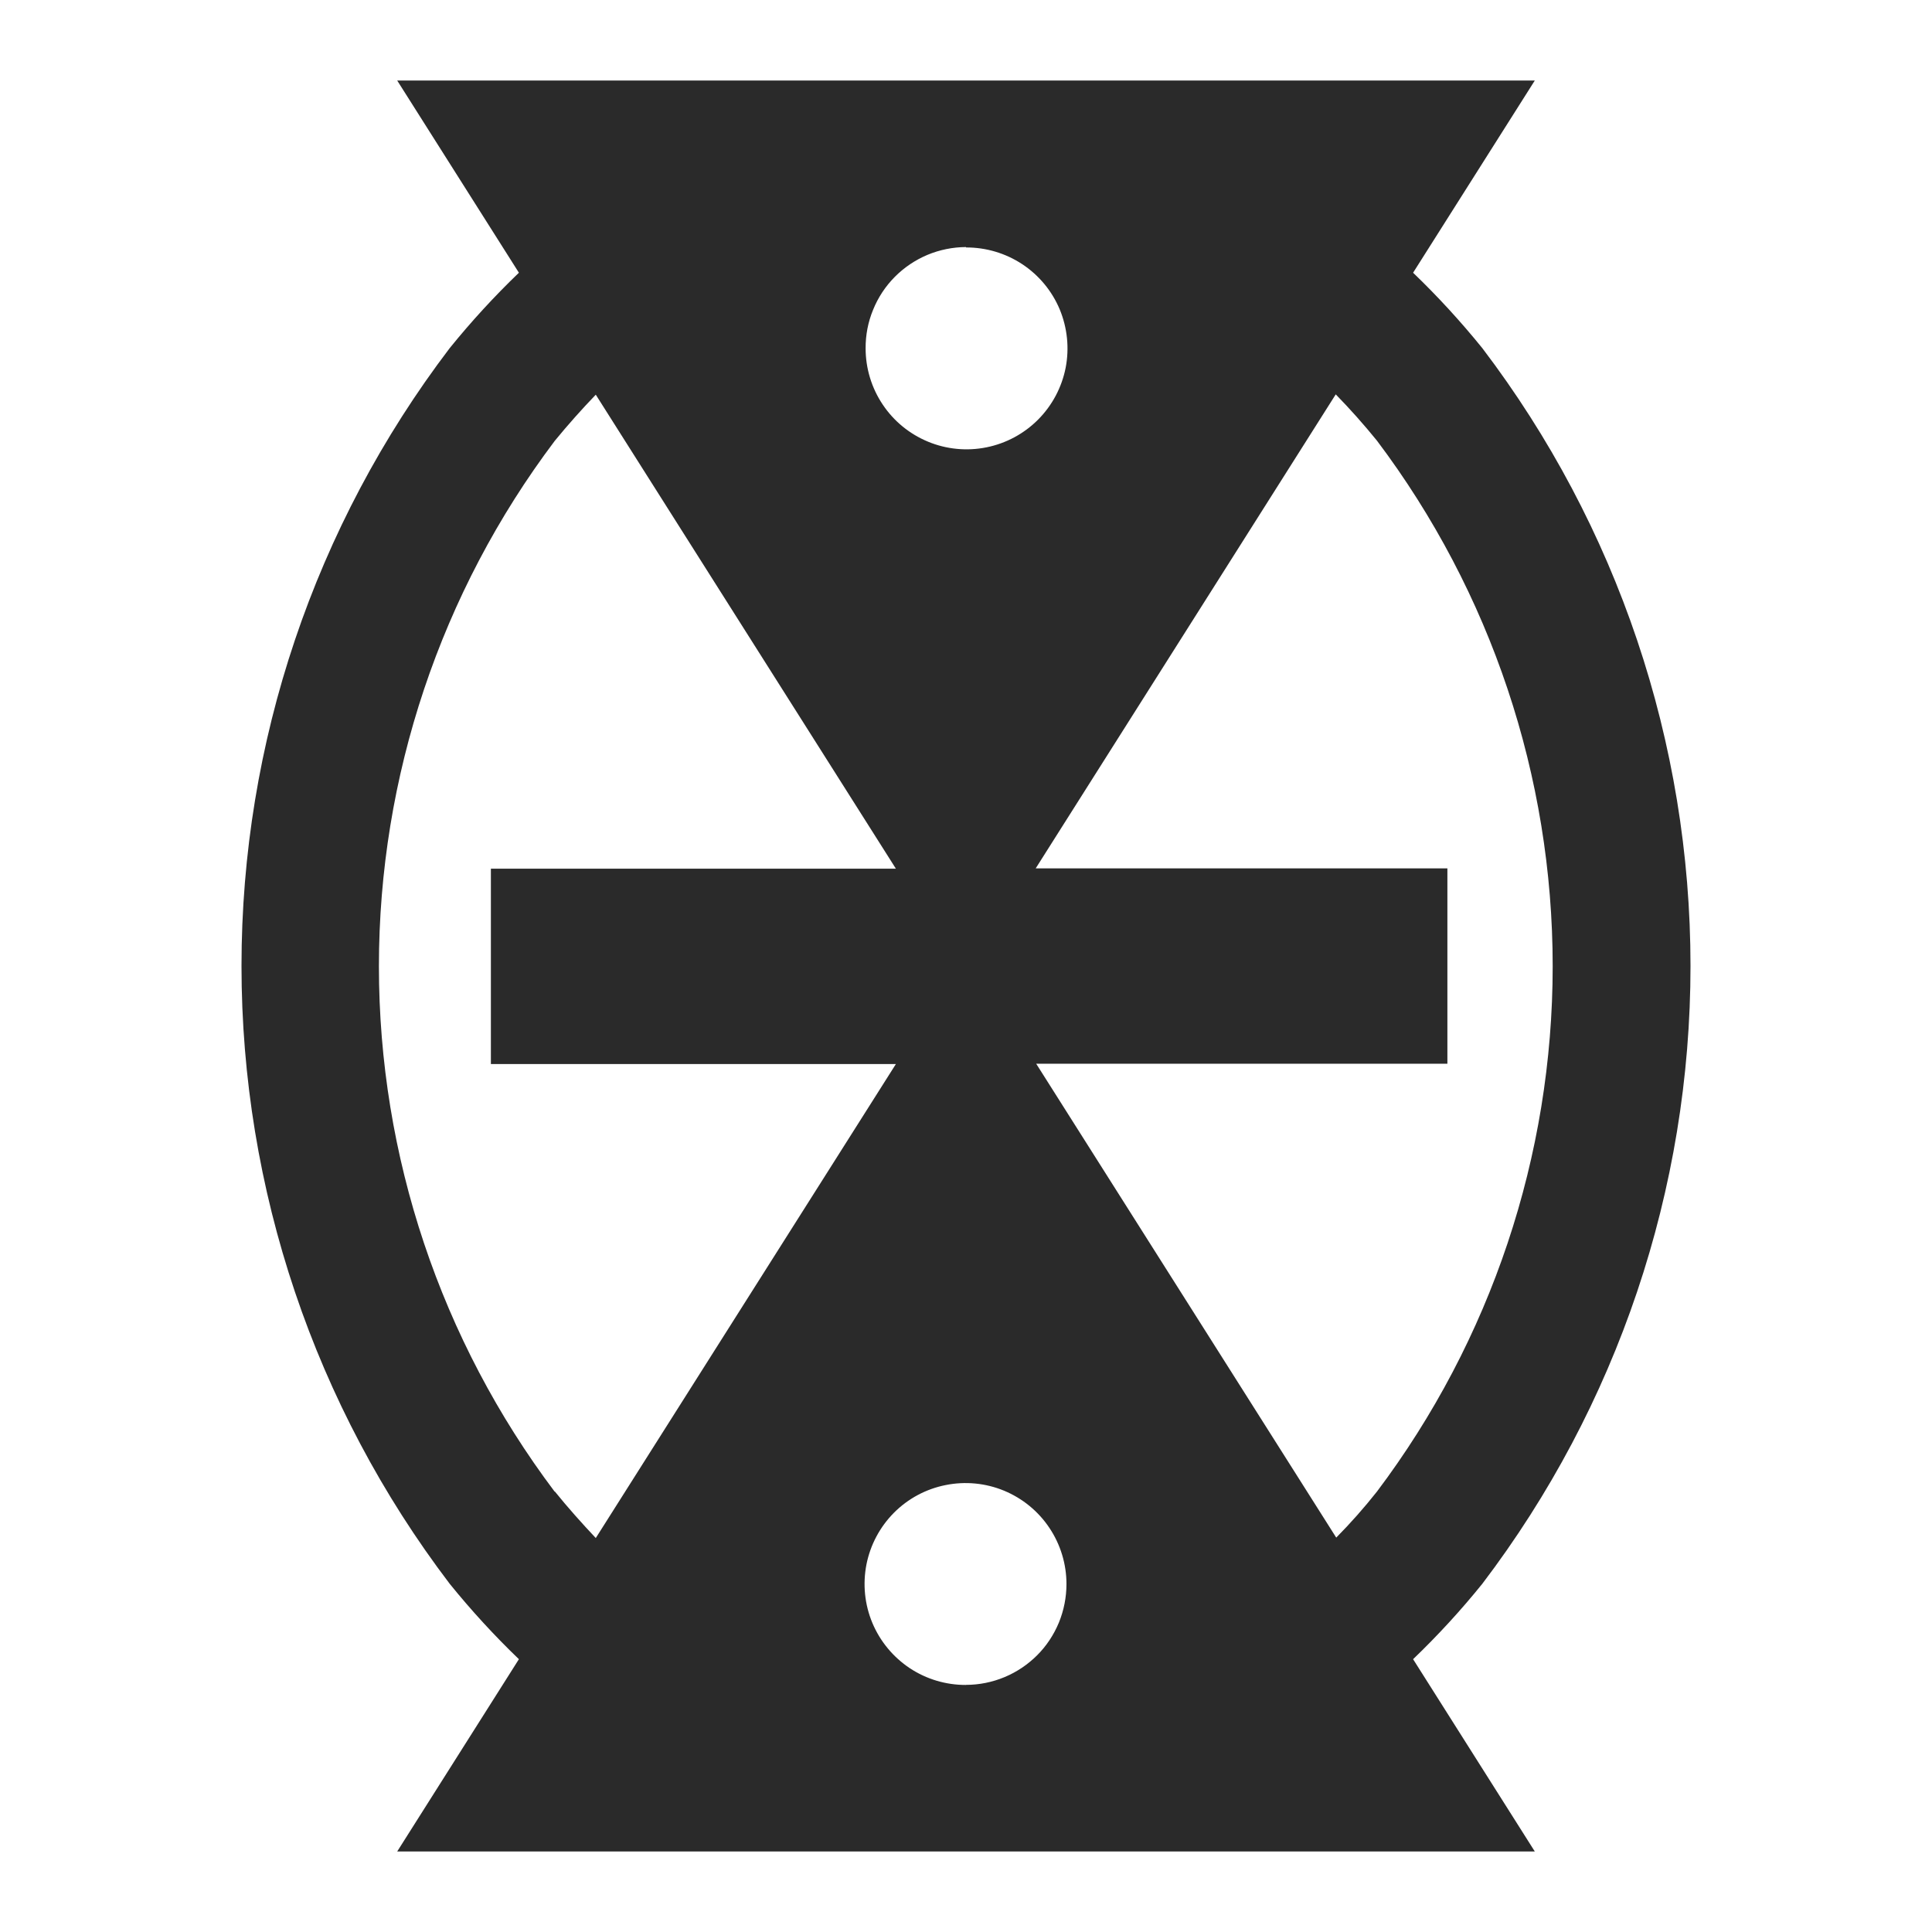 <svg width="24" height="24" viewBox="0 0 24 24" fill="none" xmlns="http://www.w3.org/2000/svg">
<path d="M18.414 19.674C20.092 17.467 21 14.771 21 11.999C21 9.227 20.092 6.532 18.414 4.325C18.147 3.995 17.86 3.682 17.554 3.388L19.066 1H4.934L6.446 3.388C6.14 3.682 5.853 3.995 5.586 4.325C3.908 6.532 3 9.227 3 11.999C3 14.771 3.908 17.467 5.586 19.674C5.853 20.004 6.14 20.317 6.446 20.611L4.934 23H19.066L17.554 20.611C17.86 20.317 18.148 20.004 18.414 19.674V19.674ZM12 3.074C12.248 3.073 12.491 3.145 12.699 3.282C12.906 3.419 13.068 3.614 13.164 3.843C13.259 4.072 13.285 4.325 13.238 4.568C13.19 4.812 13.071 5.036 12.896 5.212C12.721 5.388 12.498 5.508 12.254 5.557C12.011 5.606 11.758 5.582 11.529 5.487C11.299 5.392 11.103 5.232 10.965 5.025C10.827 4.819 10.753 4.576 10.753 4.328C10.752 4.163 10.783 4 10.846 3.848C10.908 3.695 10.999 3.557 11.115 3.44C11.231 3.323 11.369 3.23 11.521 3.166C11.672 3.103 11.835 3.07 12 3.069V3.074ZM6.891 18.531C5.474 16.65 4.707 14.359 4.707 12.004C4.707 9.649 5.474 7.358 6.891 5.477C7.055 5.277 7.225 5.086 7.401 4.903L11.129 10.791H6.098V13.218H11.129L7.401 19.106C7.226 18.92 7.055 18.729 6.891 18.526V18.531ZM12 20.931C11.752 20.932 11.509 20.86 11.302 20.723C11.095 20.585 10.933 20.39 10.837 20.161C10.741 19.932 10.716 19.68 10.763 19.436C10.811 19.192 10.93 18.968 11.105 18.792C11.28 18.616 11.504 18.496 11.747 18.448C11.991 18.399 12.243 18.423 12.473 18.518C12.702 18.613 12.898 18.773 13.036 18.98C13.174 19.186 13.248 19.429 13.248 19.677C13.248 19.841 13.216 20.004 13.154 20.156C13.091 20.308 13 20.446 12.884 20.562C12.768 20.678 12.63 20.771 12.478 20.834C12.327 20.897 12.164 20.93 12 20.93V20.931ZM16.6 19.102L12.872 13.214H17.98V10.787H12.866L16.593 4.899C16.77 5.08 16.94 5.271 17.105 5.474C18.522 7.355 19.288 9.646 19.288 12.002C19.288 14.357 18.522 16.648 17.105 18.529C16.946 18.73 16.777 18.921 16.599 19.101L16.6 19.102Z" fill="#2A2A2A"/>
</svg>
